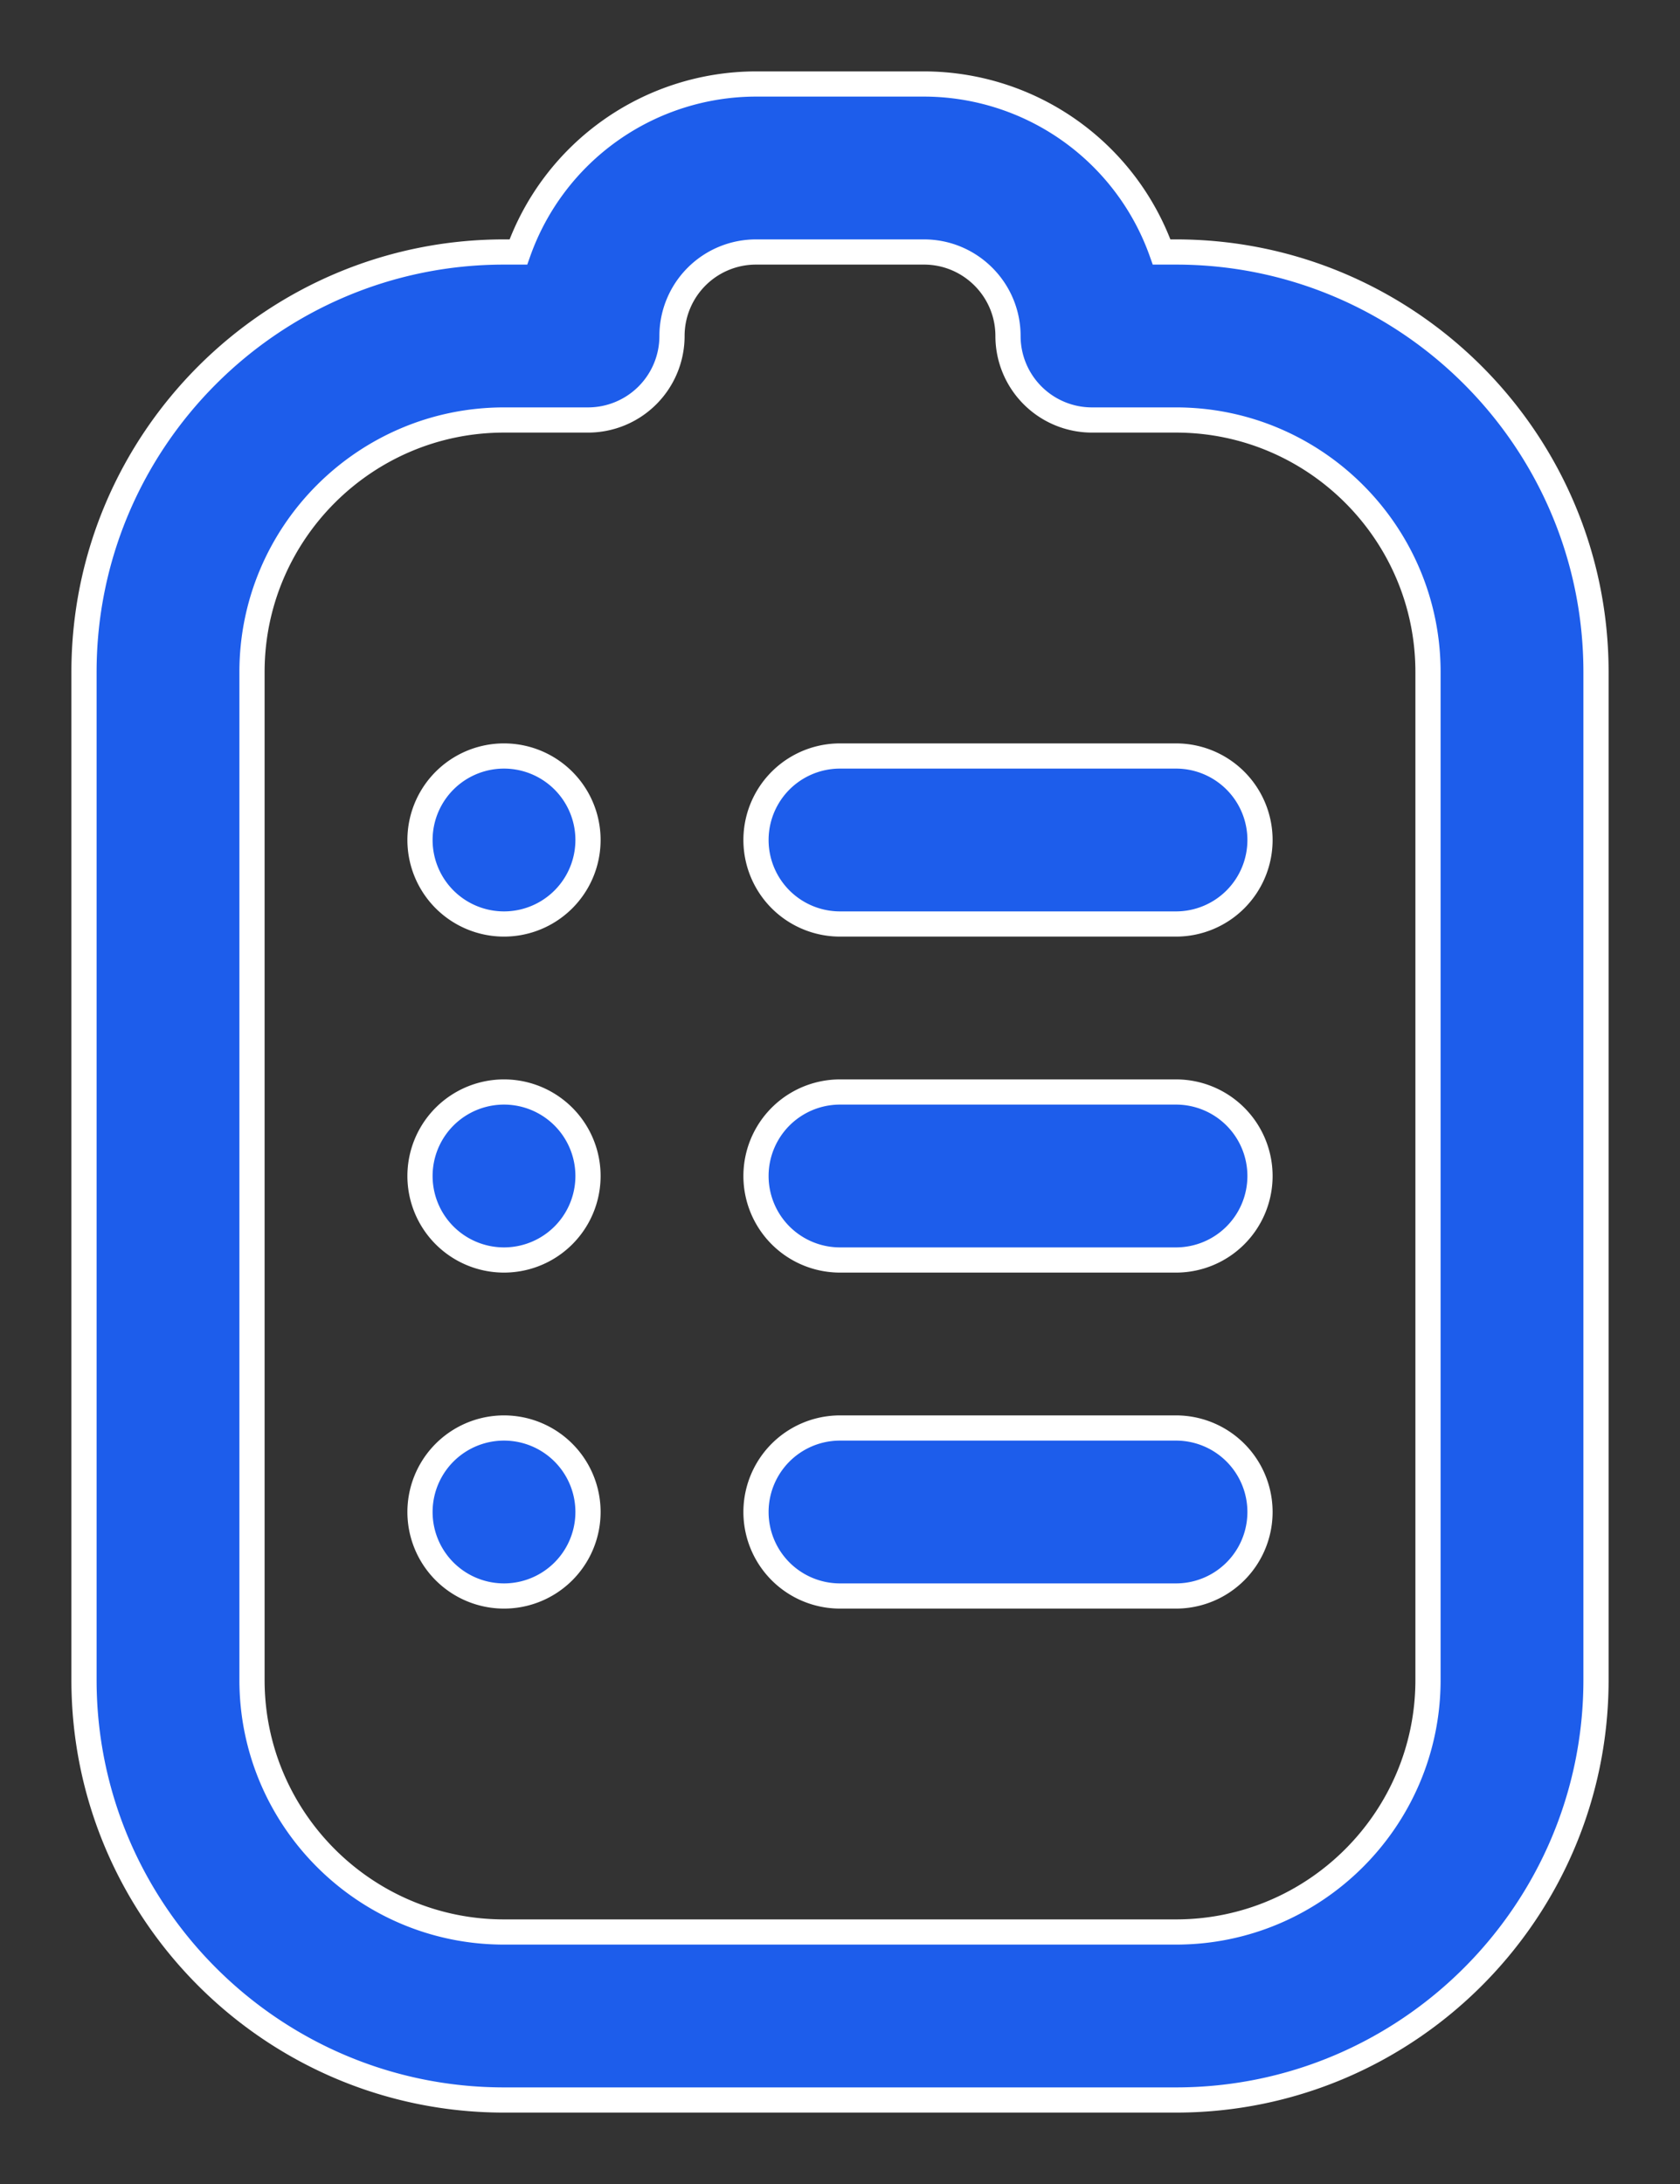 <svg width="20" height="26" fill="none" xmlns="http://www.w3.org/2000/svg"><rect width="100%" height="100%" fill="#333333" stroke="none"/><path d="M14 19h-4a1 1 0 010-2h4a1 1 0 010 2zm5 1V8c0-2.757-2.243-5-5-5h-.171A3.006 3.006 0 0011 1H9a3.006 3.006 0 00-2.829 2H6C3.243 3 1 5.243 1 8v12c0 2.757 2.243 5 5 5h8c2.757 0 5-2.243 5-5zM7 5a1 1 0 001-1 1 1 0 011-1h2c.551 0 1 .448 1 1a1 1 0 001 1h1c1.654 0 3 1.346 3 3v12c0 1.654-1.346 3-3 3H6c-1.654 0-3-1.346-3-3V8c0-1.654 1.346-3 3-3h1zM6 17a1 1 0 100 2 1 1 0 000-2zm9-3a1 1 0 00-1-1h-4a1 1 0 000 2h4a1 1 0 001-1zm-9-1a1 1 0 100 2 1 1 0 000-2zm9-3a1 1 0 00-1-1h-4a1 1 0 000 2h4a1 1 0 001-1zM6 9a1 1 0 100 2 1 1 0 000-2z" fill="#1D5DEB" stroke="#fff" stroke-width=".3"/></svg>